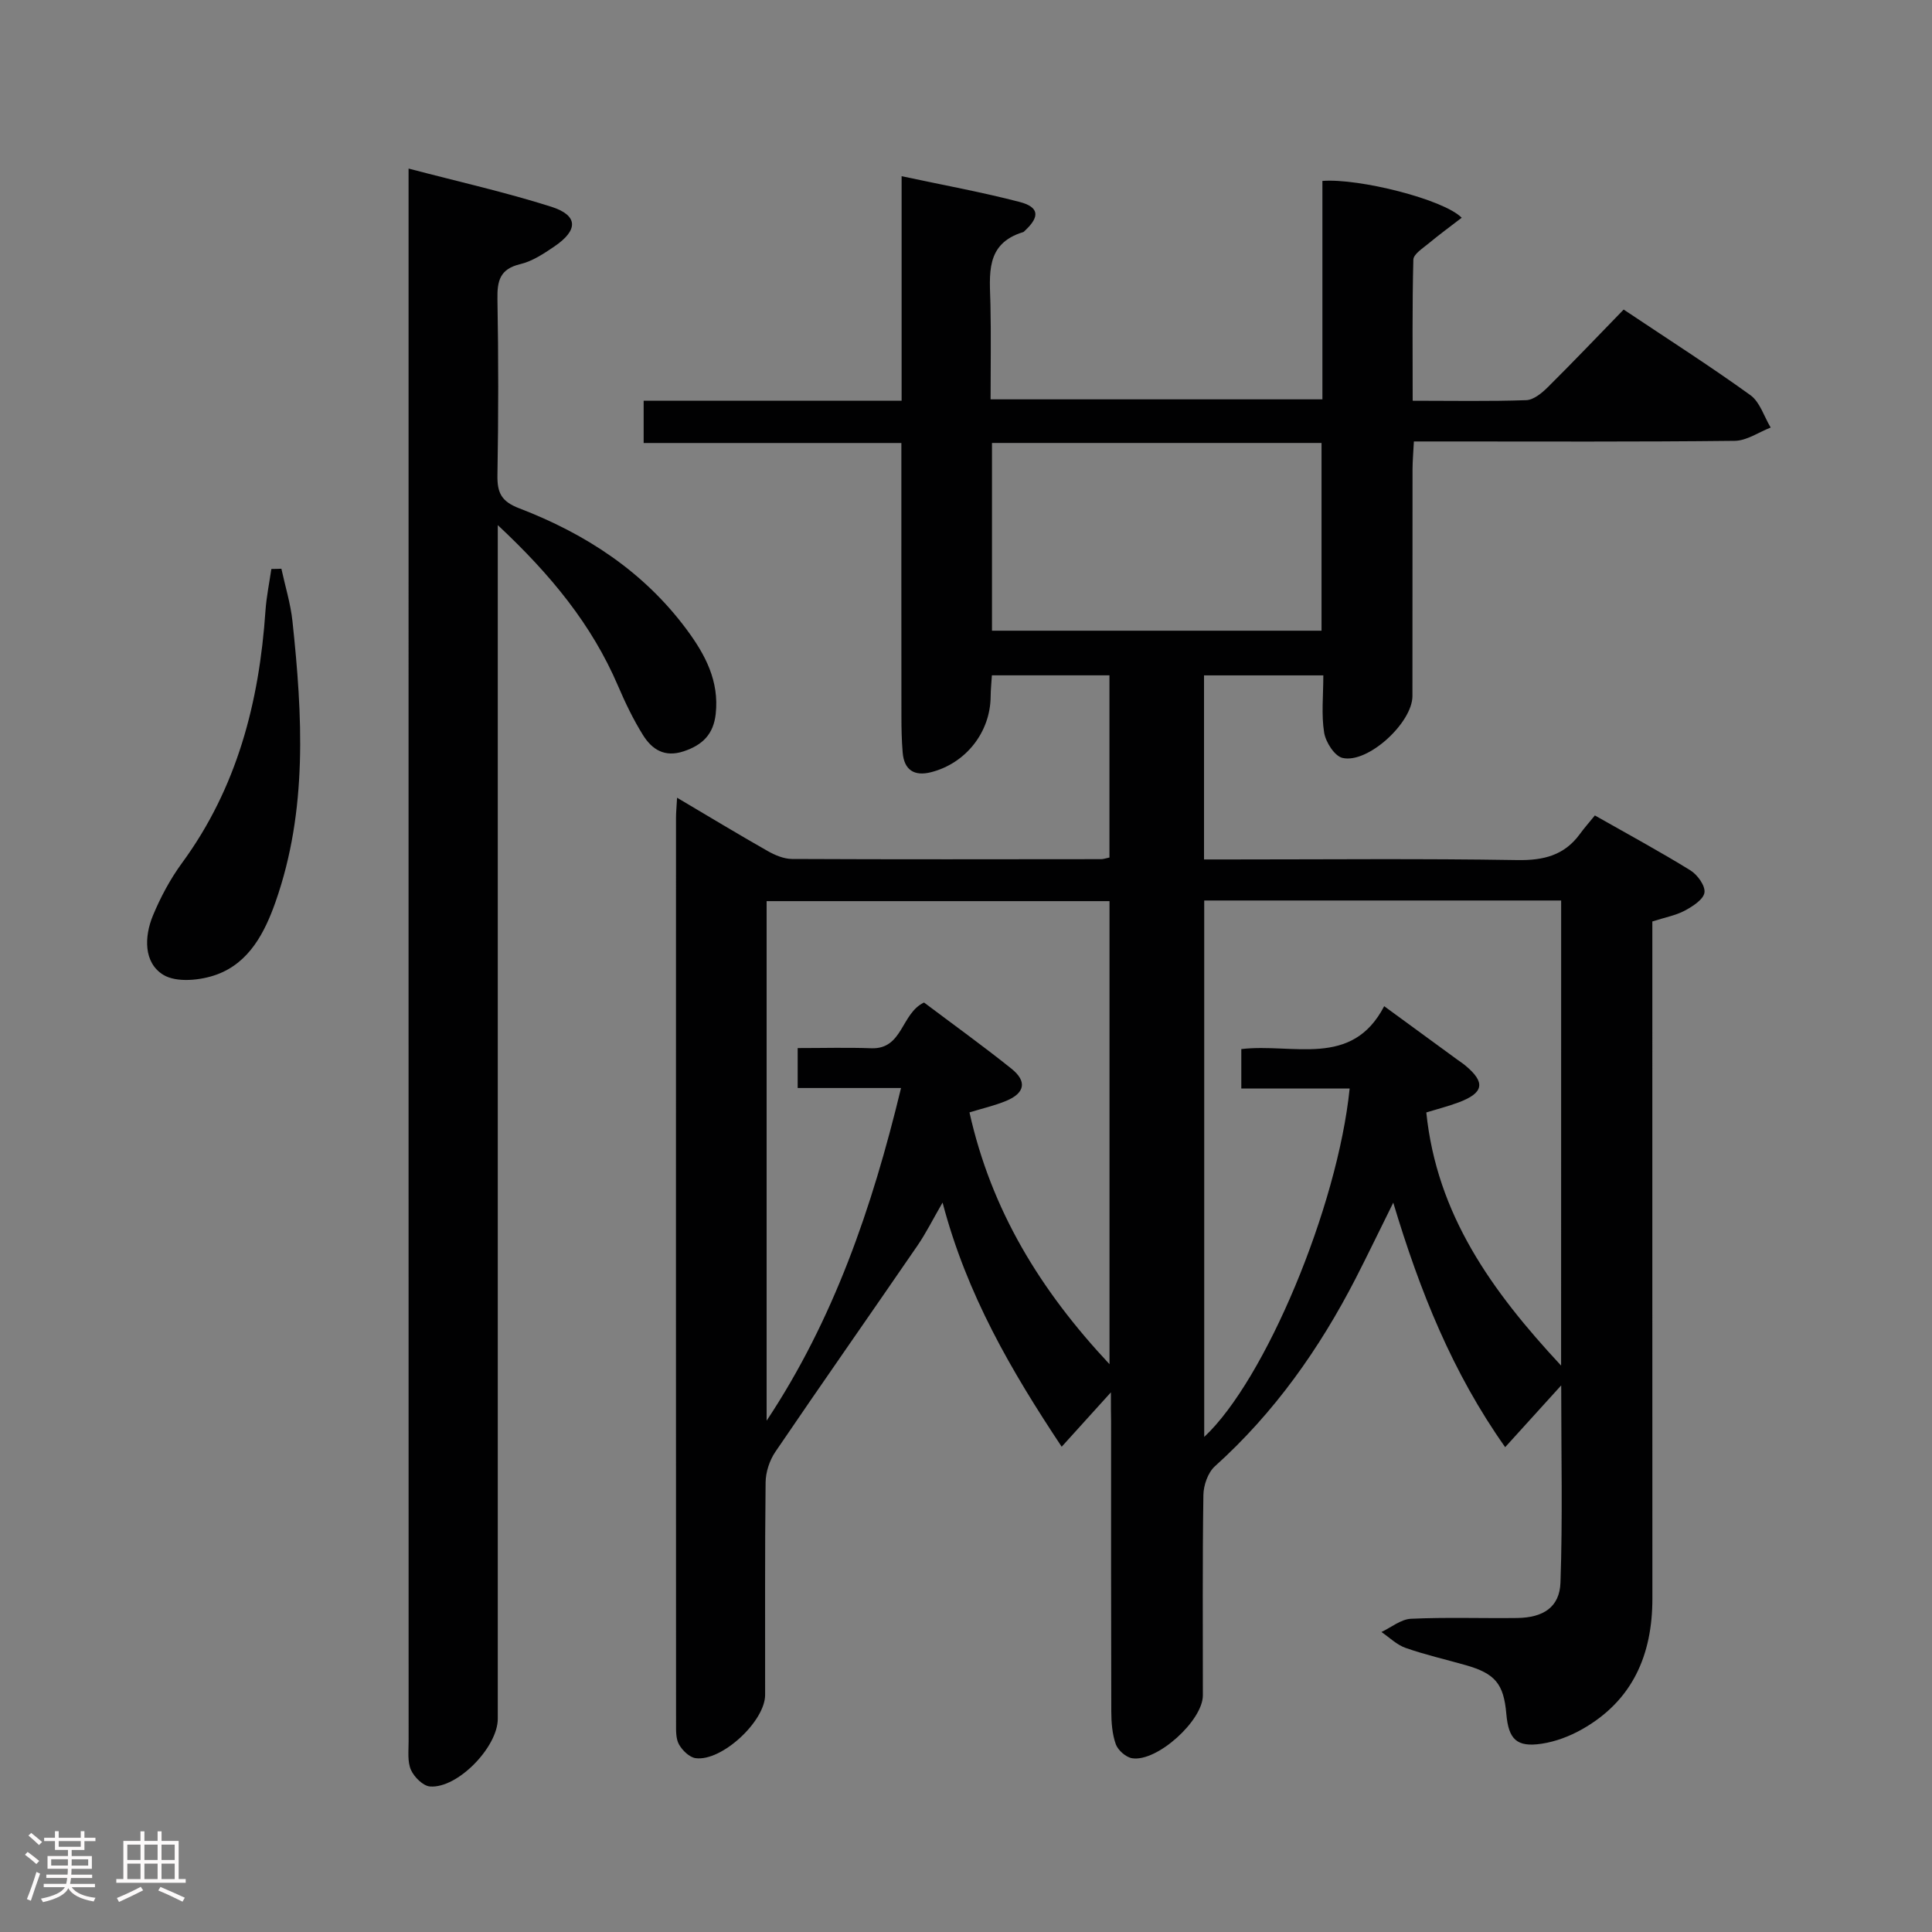 <svg enable-background="new 0 0 400 400" viewBox="0 0 400 400" xmlns="http://www.w3.org/2000/svg"><rect x="0" y="0" width="400" height="400" fill="#808080" stroke="none"/><path d="m5.17 384 .55-.58c.85.61 1.65 1.24 2.4 1.87l-.59.64c-.83-.73-1.62-1.38-2.36-1.93m1.22 9.53-.82-.34c.71-1.76 1.37-3.64 1.98-5.63.24.13.5.25.76.36-.6 1.67-1.24 3.54-1.92 5.61m-.5-13.5.57-.54c.56.44 1.31 1.06 2.26 1.87l-.64.64c-.68-.66-1.41-1.32-2.19-1.97m3.25.46h2.24v-1.36h.77v1.36h4.57v-1.36h.76v1.36h2.28v.69h-2.28v1.84h-2.64v1.26h4.18v2.64h-4.21c0 .45-.02.86-.05 1.21h4.32v.69h-4.38c-.04.34-.1.75-.19 1.22h5.15v.69h-4.82c.87 1.19 2.51 1.92 4.93 2.19-.17.31-.3.57-.37.76-2.77-.49-4.52-1.41-5.26-2.76-.56 1.26-2.3 2.23-5.24 2.9-.12-.24-.26-.48-.43-.72 2.73-.55 4.38-1.34 4.96-2.38h-4.38v-.69h4.65c.1-.38.17-.79.21-1.22h-4.32v-.69h4.4c.03-.34.05-.75.05-1.21h-4.2v-2.64h4.23v-1.26h-2.69v-1.84h-2.24zm1.46 4.46v1.29h3.45c.01-.4.02-.57.01-.53v-.32-.45h-3.46zm1.55-2.59h4.57v-1.19h-4.57zm6.11 2.59h-3.42v.77c-.02.19-.01.37-.02.53h3.44z" fill="#fcfafa"/><path d="m32.63 379.16h.82v1.98h3.54v7.89h1.46v.78h-14.37v-.78h1.46v-7.89h3.54v-1.98h.82v1.98h2.73zm-3.49 11.48.5.73c-1.61.82-3.28 1.63-5 2.41-.13-.27-.28-.55-.44-.82 1.75-.72 3.4-1.49 4.94-2.32m-2.78-5.55h2.73v-3.18h-2.73zm0 3.95h2.73v-3.2h-2.73zm3.54-3.95h2.73v-3.18h-2.73zm0 3.95h2.73v-3.2h-2.73zm7.89 4.68c-1.84-.92-3.51-1.7-5.02-2.32l.45-.73c1.89.8 3.57 1.55 5.04 2.23zm-1.62-11.81h-2.73v3.18h2.73zm-2.73 7.13h2.73v-3.2h-2.73z" fill="#fcfafa"/><g fill="#010102"><path d="m230 288.27c-3.86 4.27-6.82 7.53-10.19 11.26-10.44-15.72-19.65-31.49-24.66-50.55-2.02 3.48-3.43 6.34-5.22 8.94-9.78 14.25-19.7 28.39-29.41 42.68-1.2 1.77-1.99 4.19-2.01 6.32-.17 14.66-.08 29.33-.1 44-.01 5.46-8.99 13.81-14.38 13.09-1.29-.17-2.75-1.6-3.45-2.84-.67-1.19-.61-2.88-.61-4.34-.03-62.5-.02-125-.01-187.5 0-1.13.12-2.26.22-4.17 6.55 3.87 12.6 7.54 18.75 11.03 1.52.86 3.35 1.64 5.05 1.65 21.33.1 42.67.06 64 .04.47 0 .94-.18 1.72-.34 0-12.44 0-24.86 0-37.72-7.96 0-15.99 0-24.34 0-.09 1.54-.25 2.98-.26 4.43-.07 7.33-5.11 13.79-12.35 15.63-3.43.87-5.56-.43-5.86-4.07-.21-2.49-.26-4.99-.26-7.49-.02-18.66-.01-37.31-.01-56.6-17.84 0-35.4 0-53.36 0 0-3.16 0-5.69 0-8.75h53.41c0-15.58 0-30.66 0-46.49 8.62 1.84 16.58 3.29 24.39 5.32 4.1 1.06 4.27 3.04 1.17 5.93-.12.11-.24.27-.38.32-7.96 2.41-6.92 8.83-6.79 14.96.14 6.46.03 12.92.03 19.67h68.7c0-15.11 0-30.19 0-45.22 7.55-.59 25.1 3.81 28.84 7.62-2.35 1.81-4.66 3.5-6.86 5.33-1.2 1-3.12 2.2-3.15 3.35-.25 9.62-.14 19.24-.14 29.21 8.23 0 15.88.15 23.51-.12 1.53-.05 3.23-1.47 4.45-2.67 5.3-5.26 10.45-10.67 15.72-16.09 9.2 6.15 17.89 11.7 26.24 17.72 1.98 1.43 2.83 4.43 4.2 6.71-2.48.96-4.95 2.72-7.44 2.75-20.16.23-40.33.13-60.5.13-1.8 0-3.61 0-5.93 0-.11 2.19-.27 3.95-.28 5.72-.02 15.67 0 31.33-.02 47-.01 5.5-9.22 14.02-14.48 12.8-1.64-.38-3.48-3.27-3.8-5.24-.6-3.72-.17-7.62-.17-11.85-8.34 0-16.39 0-24.7 0v38.11h5.35c19.83 0 39.67-.2 59.5.13 5.44.09 9.73-.96 12.97-5.4.88-1.21 1.88-2.34 3.1-3.84 6.92 3.93 13.47 7.47 19.78 11.37 1.46.9 3.12 3.2 2.91 4.6-.21 1.43-2.43 2.85-4.06 3.73-1.87 1-4.06 1.39-6.73 2.25v5.67c0 44.83-.01 89.66.01 134.5 0 11.68-4.1 21.17-14.58 27.09-2.55 1.44-5.48 2.55-8.36 2.98-5.15.77-6.84-.9-7.3-6.17-.54-6.23-2.31-8.36-8.41-10.1-4.15-1.18-8.38-2.14-12.45-3.57-1.83-.64-3.35-2.17-5-3.29 2.03-.96 4.04-2.64 6.11-2.74 7.32-.34 14.66-.07 21.99-.16 5.41-.07 8.8-2.24 8.97-7.36.46-13.23.15-26.48.15-40.8-4.15 4.57-7.66 8.44-11.6 12.79-10.9-15.41-17.64-32.21-23.17-50.62-2.82 5.68-5.22 10.68-7.75 15.62-7.52 14.63-16.86 27.87-29.17 38.95-1.45 1.3-2.36 3.93-2.39 5.95-.21 13.83-.1 27.67-.11 41.5-.01 5.2-9.45 13.79-14.62 13.01-1.29-.19-2.95-1.65-3.4-2.89-.76-2.12-.93-4.54-.94-6.83-.06-20-.04-40-.04-60-.04-1.6-.04-3.18-.04-6.04zm93.22-101.83c-24.82 0-49.24 0-73.9 0v111.06c12.61-11.76 27.62-47.62 30.11-72.13-7.56 0-15.07 0-22.43 0 0-3.27 0-5.66 0-8.17 10.71-1.27 22.89 4.01 29.58-8.88 5.55 4.05 10.38 7.58 15.2 11.11.54.39 1.1.75 1.61 1.18 4.21 3.49 3.84 5.67-1.4 7.63-2.12.79-4.33 1.36-6.69 2.08 2.18 21.14 13.51 36.94 27.91 52.41.01-32.66.01-64.21.01-96.29zm-93.51 96c0-32.68 0-64.22 0-95.87-23.81 0-47.33 0-70.99 0v107.57c13.87-20.9 21.82-43.99 27.83-68.88-7.7 0-14.57 0-21.4 0 0-3.12 0-5.52 0-8.27 5.3 0 10.28-.14 15.25.04 6.55.23 6.13-7.21 10.91-9.47 5.94 4.47 12.14 8.93 18.1 13.7 3.27 2.62 2.79 5.05-1.08 6.66-2.37.98-4.91 1.56-7.61 2.39 4.52 20.24 14.59 36.75 28.99 52.13zm-24.33-190.73v38.87h68.23c0-13.17 0-25.91 0-38.87-22.88 0-45.45 0-68.23 0z"/><path d="m84.59 34.9c10.39 2.73 20.08 4.9 29.5 7.89 5.65 1.79 5.7 4.85.64 8.27-2.18 1.48-4.54 3.04-7.03 3.63-4.19 1-4.78 3.44-4.71 7.22.22 12.16.21 24.32 0 36.48-.06 3.64.81 5.43 4.51 6.85 13.73 5.27 25.77 13.09 34.69 25.13 3.85 5.2 6.74 10.65 5.99 17.45-.46 4.18-2.71 6.43-6.63 7.73-3.97 1.32-6.57-.39-8.43-3.37-2.01-3.22-3.67-6.69-5.17-10.19-5.41-12.63-13.85-22.95-24.89-33.27v6.78 240.36c0 5.85-8.33 14.46-14.03 14.01-1.44-.11-3.29-1.95-3.95-3.44-.75-1.72-.48-3.92-.48-5.92-.02-106.77-.01-213.55-.01-320.32 0-1.29 0-2.6 0-5.29z"/><path d="m58.26 117.75c.78 3.62 1.9 7.2 2.29 10.85 2.08 19.56 3.18 39.11-3.5 58.12-2.24 6.37-5.44 12.56-12.12 15.03-3.37 1.25-8.42 1.75-11.15.06-4.05-2.51-3.93-7.87-2.12-12.25 1.58-3.8 3.58-7.55 6.01-10.87 11.42-15.57 16-33.31 17.29-52.21.2-2.91.8-5.78 1.22-8.68.71 0 1.39-.03 2.08-.05z"/></g></svg>